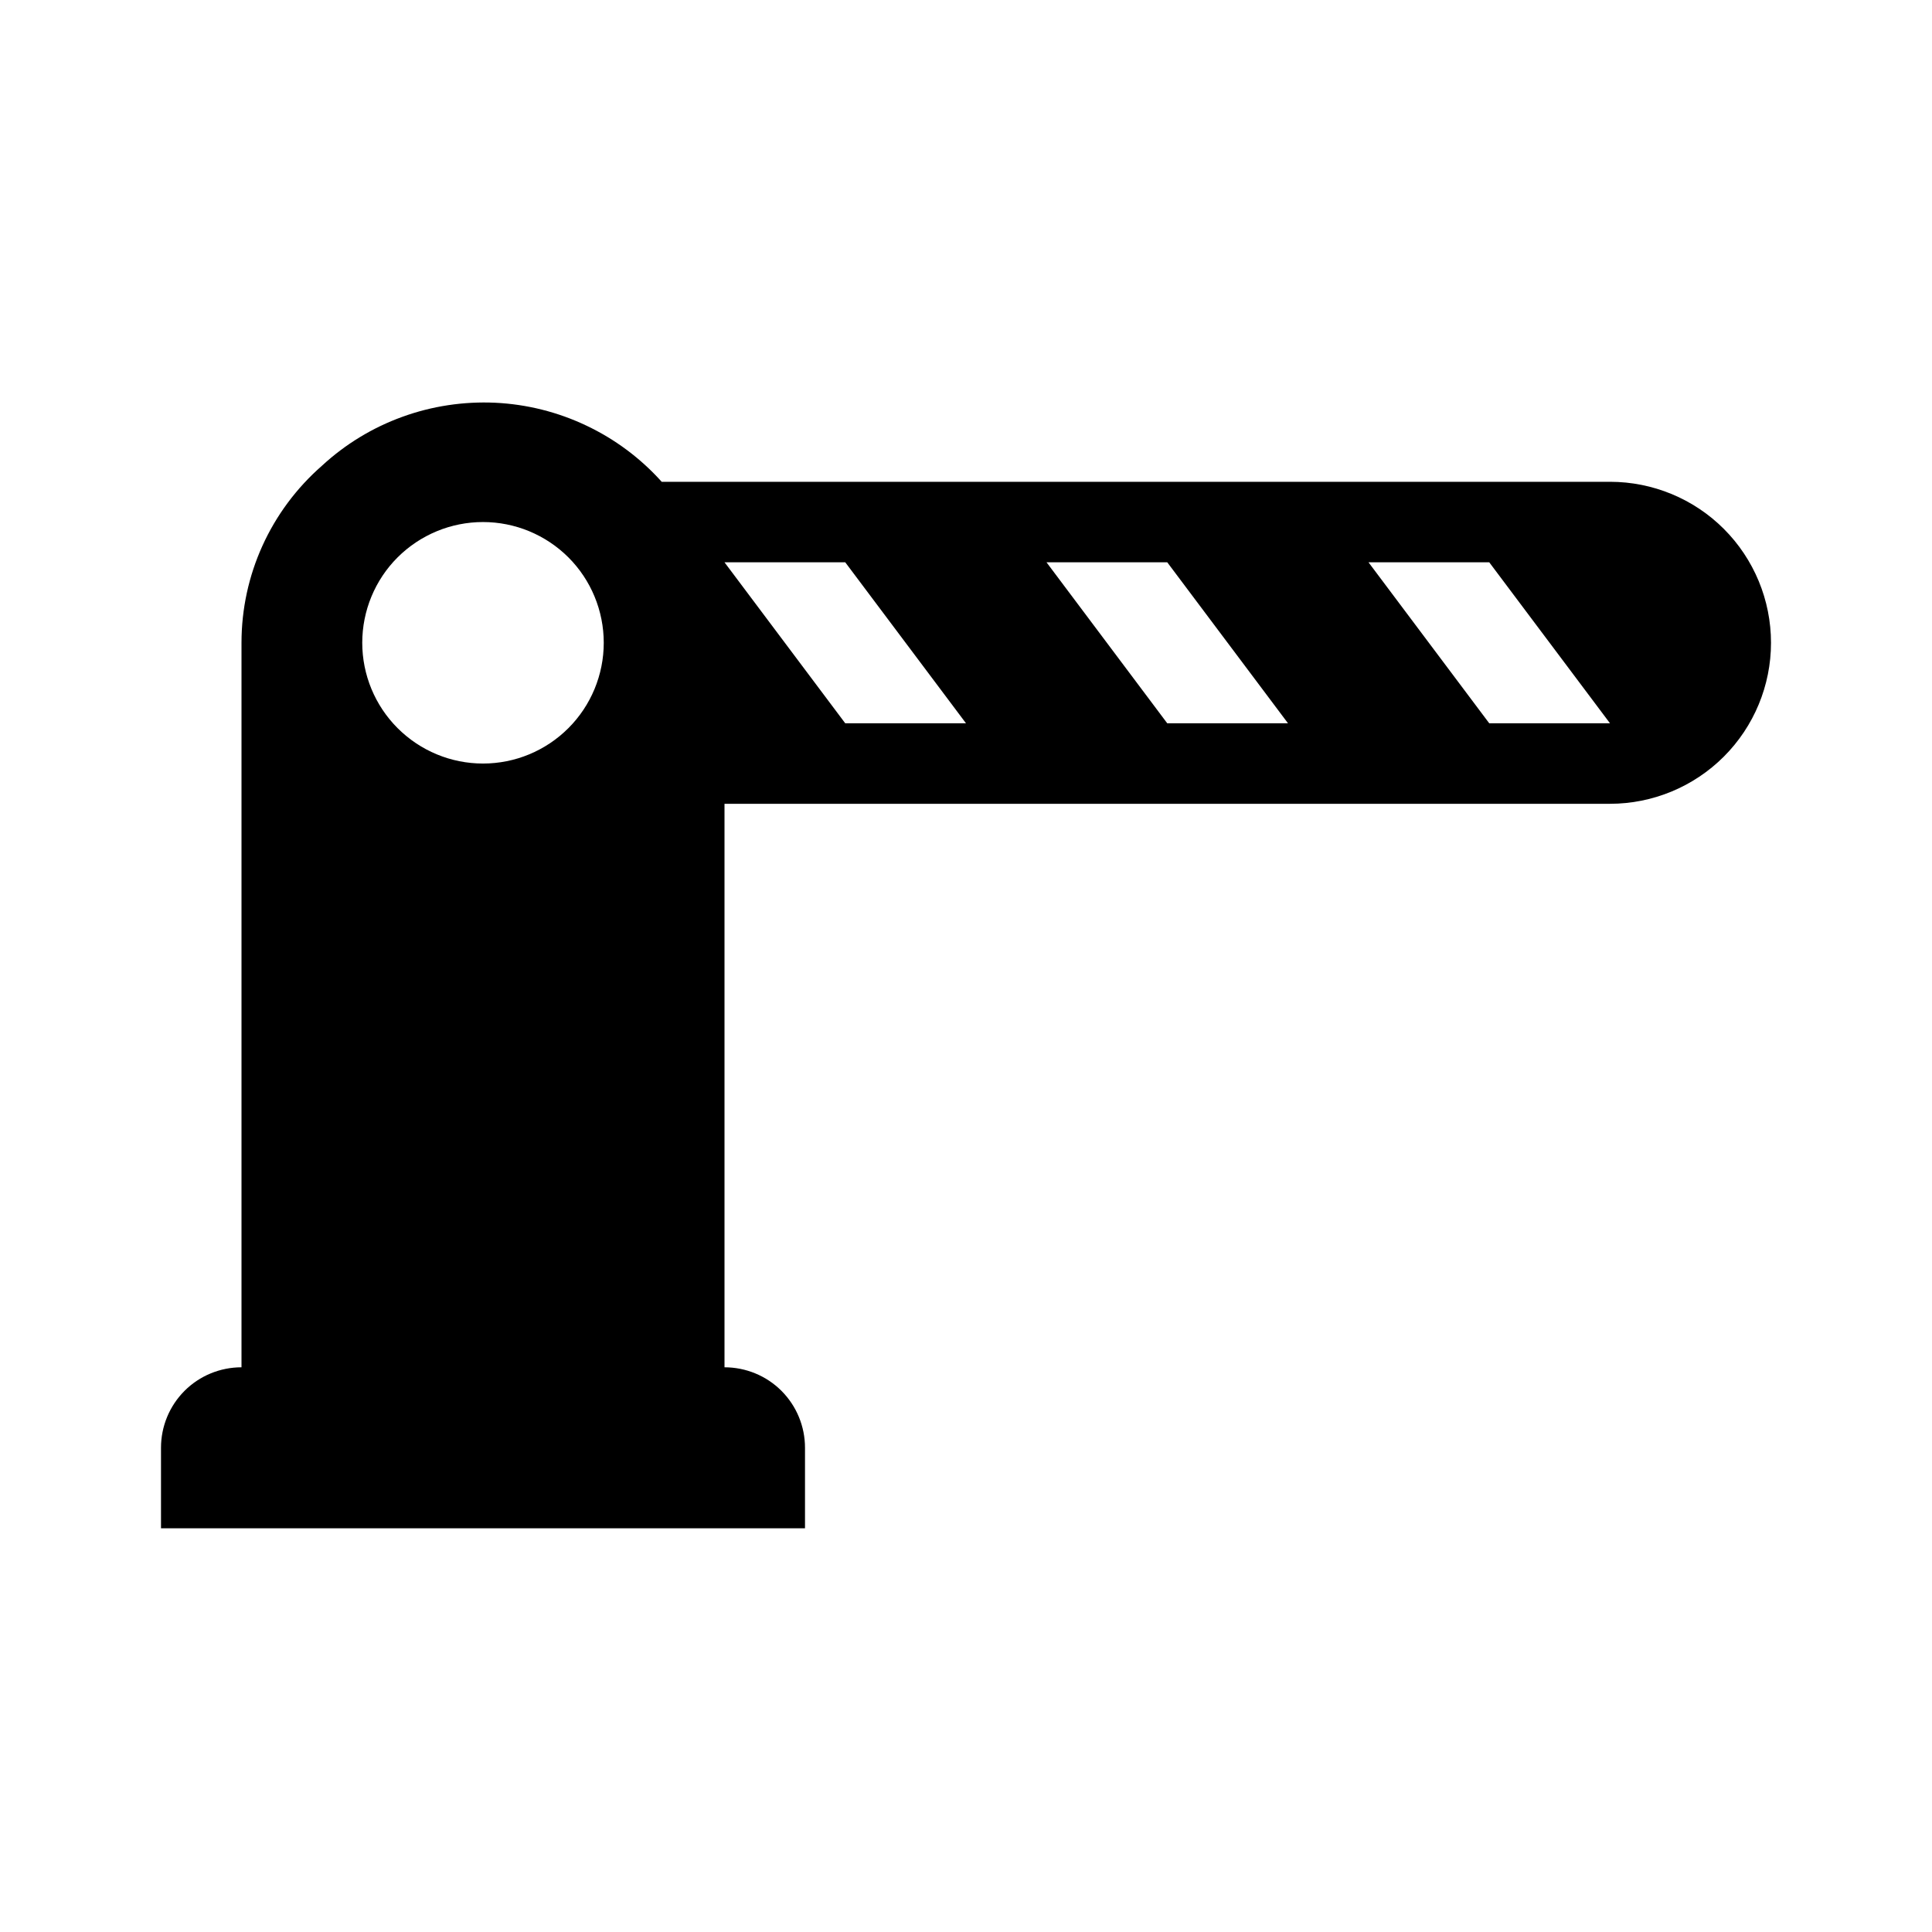 <svg width="24" height="24" viewBox="0 0 24 24" fill="none" xmlns="http://www.w3.org/2000/svg">
<path d="M20 5.985H8.22C7.957 5.692 7.639 5.455 7.284 5.287C6.929 5.118 6.544 5.022 6.152 5.003C5.759 4.985 5.367 5.044 4.998 5.178C4.628 5.312 4.289 5.518 4 5.785C3.36 6.345 3 7.145 3 7.985V16.985C2.735 16.985 2.48 17.09 2.293 17.277C2.105 17.465 2 17.719 2 17.985V18.985H10V17.985C10 17.719 9.895 17.465 9.707 17.277C9.52 17.09 9.265 16.985 9 16.985V9.985H20C20.53 9.985 21.039 9.774 21.414 9.399C21.789 9.024 22 8.515 22 7.985C22 7.454 21.789 6.945 21.414 6.57C21.039 6.195 20.53 5.985 20 5.985ZM6 9.485C5.602 9.485 5.221 9.327 4.939 9.045C4.658 8.764 4.5 8.382 4.5 7.985C4.5 7.587 4.658 7.205 4.939 6.924C5.221 6.643 5.602 6.485 6 6.485C6.398 6.485 6.779 6.643 7.061 6.924C7.342 7.205 7.5 7.587 7.5 7.985C7.5 8.382 7.342 8.764 7.061 9.045C6.779 9.327 6.398 9.485 6 9.485ZM10.5 8.985L9 6.985H10.5L12 8.985H10.5ZM14.5 8.985L13 6.985H14.5L16 8.985H14.5ZM18.5 8.985L17 6.985H18.5L20 8.985H18.5Z" fill="black"/>
</svg>

